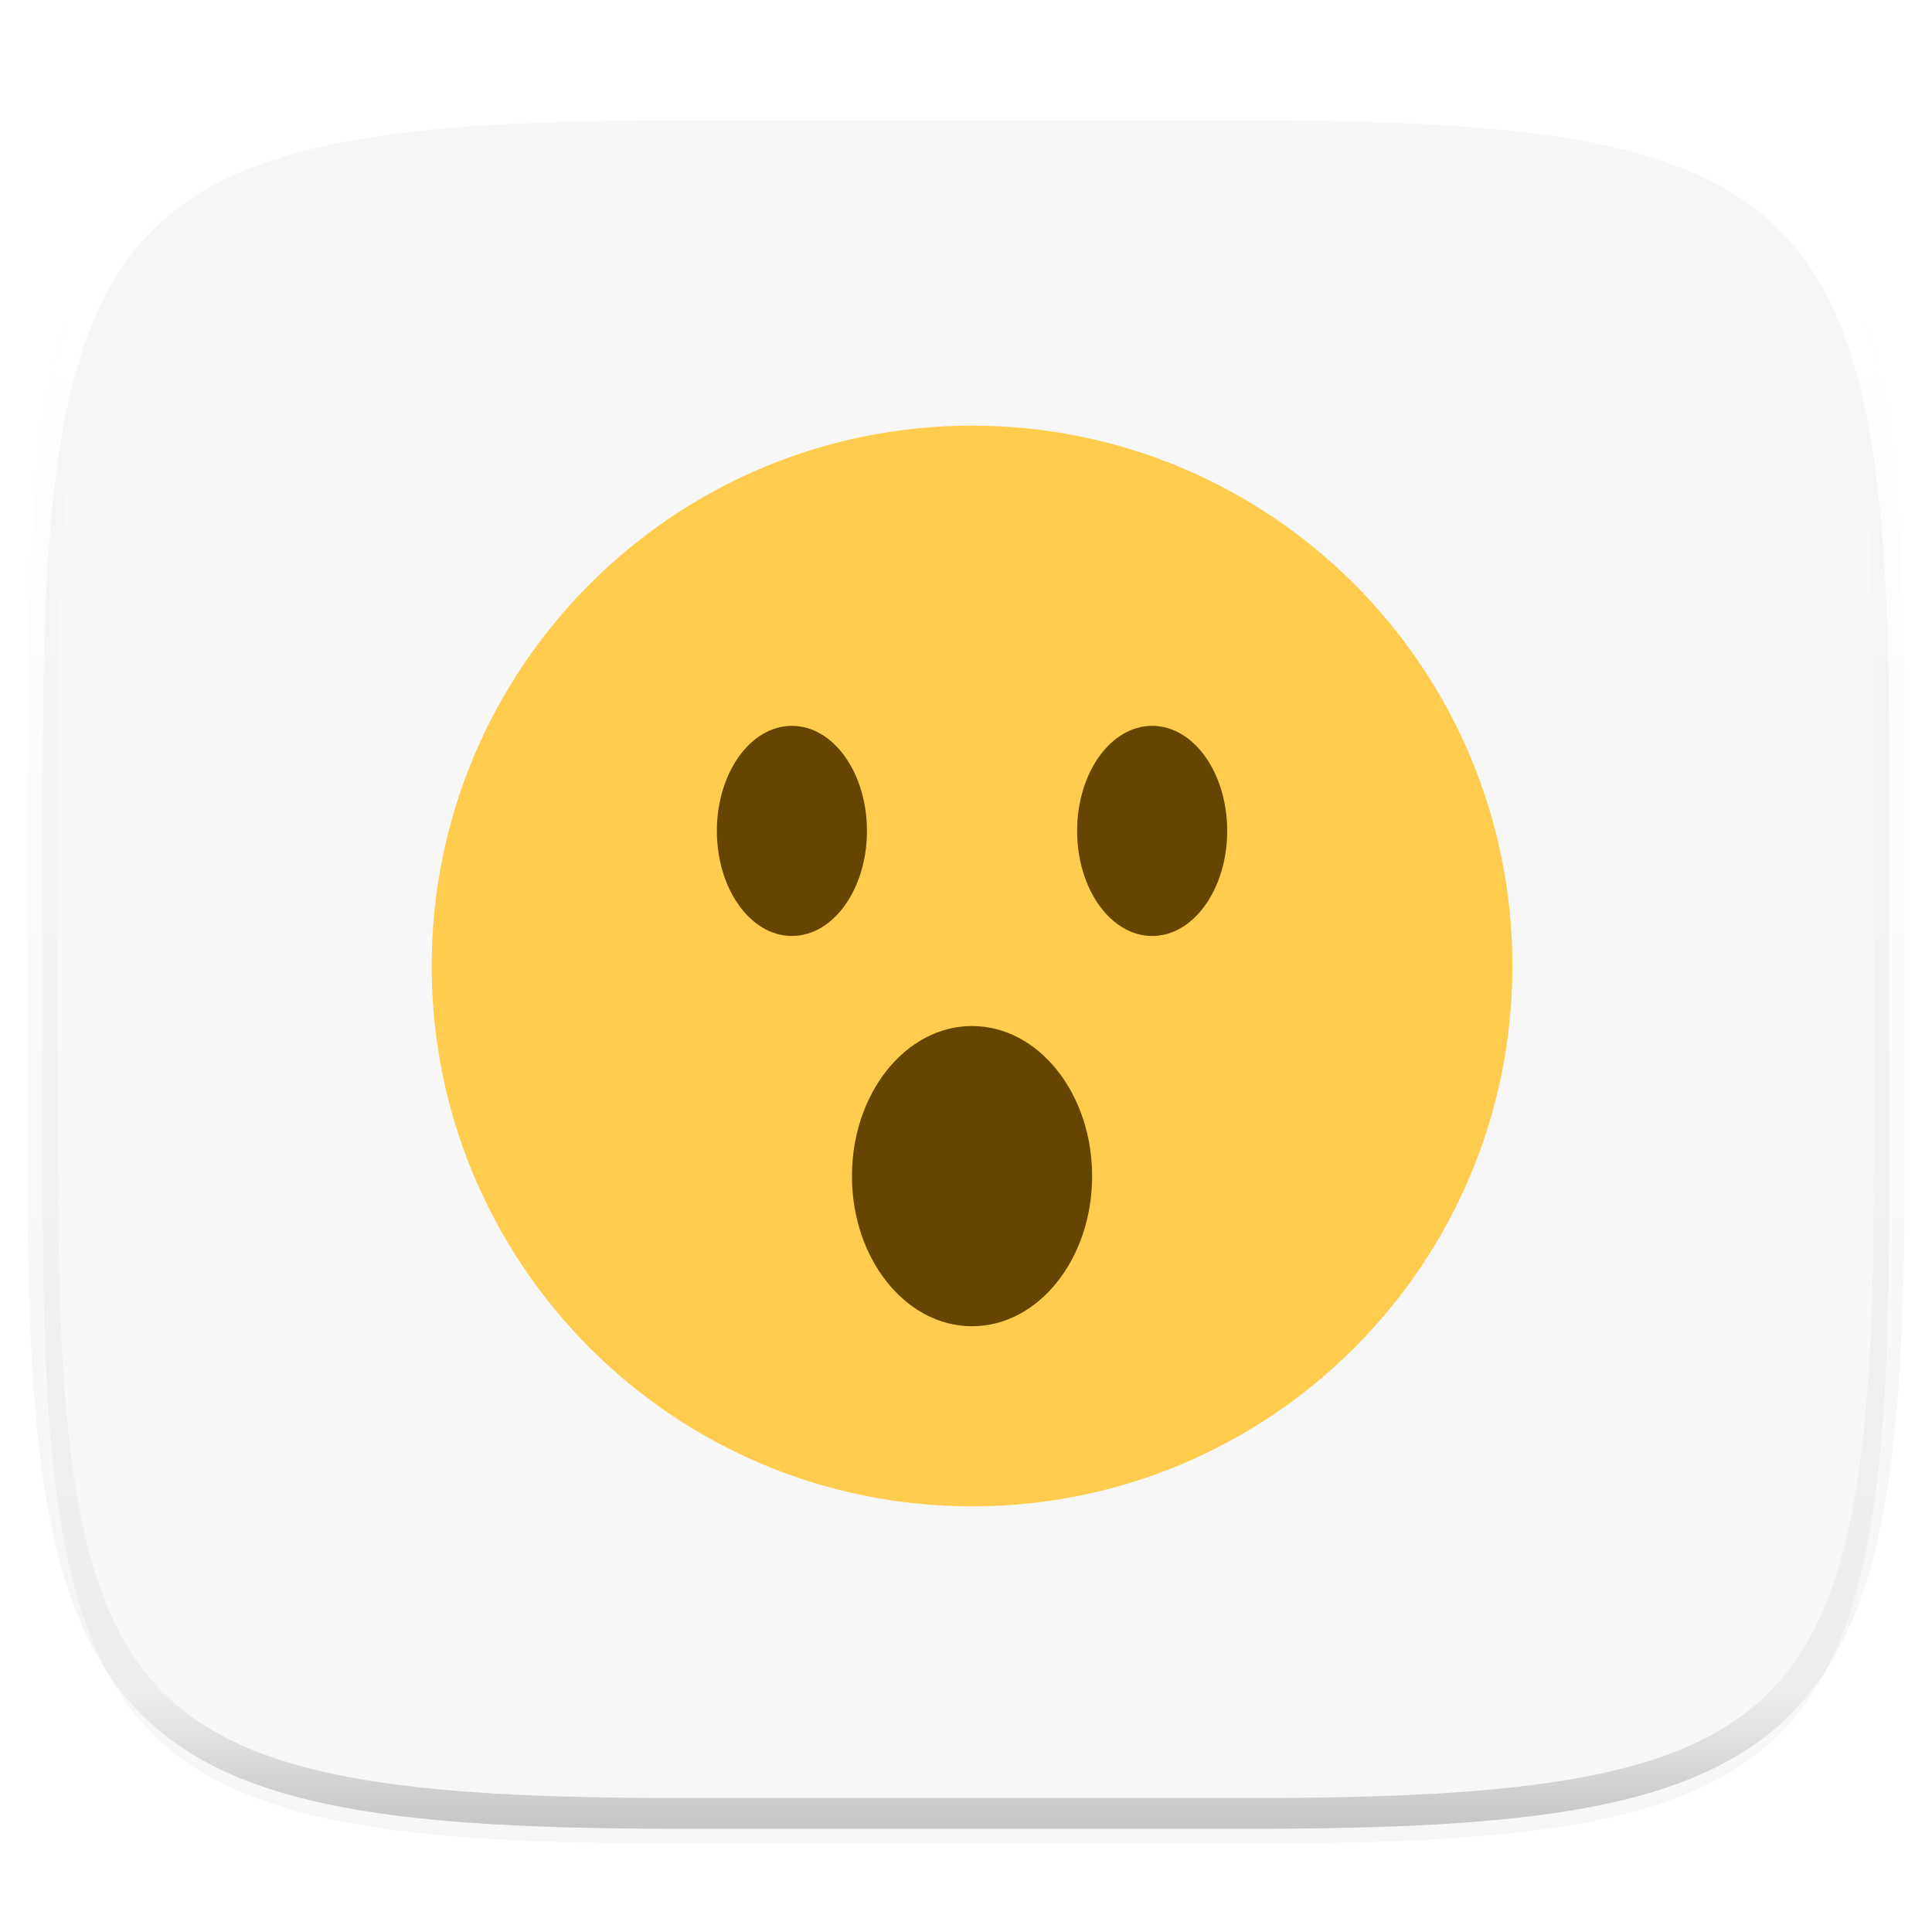 <svg xmlns="http://www.w3.org/2000/svg" style="isolation:isolate" width="256" height="256">
 <switch>
  <g>
   <defs>
    <filter id="a" width="270.648" height="254.338" x="-7.32" y="2.95" filterUnits="userSpaceOnUse">
     <feGaussianBlur xmlns="http://www.w3.org/2000/svg" in="SourceGraphic" stdDeviation="4.294"/>
     <feOffset xmlns="http://www.w3.org/2000/svg" dy="4" result="pf_100_offsetBlur"/>
     <feFlood xmlns="http://www.w3.org/2000/svg" flood-opacity=".4"/>
     <feComposite xmlns="http://www.w3.org/2000/svg" in2="pf_100_offsetBlur" operator="in" result="pf_100_dropShadow"/>
     <feBlend xmlns="http://www.w3.org/2000/svg" in="SourceGraphic" in2="pf_100_dropShadow"/>
    </filter>
   </defs>
   <path fill="#F7F7F7" d="M165.689 11.95c74.056 0 84.639 10.557 84.639 84.544v59.251c0 73.986-10.583 84.543-84.639 84.543h-75.37c-74.055 0-84.639-10.557-84.639-84.543V96.494c0-73.987 10.584-84.544 84.639-84.544h75.37z" filter="url(#a)"/>
   <g opacity=".4">
    <linearGradient id="b" x1=".517" x2=".517" y2="1">
     <stop offset="0%" stop-color="#fff"/>
     <stop offset="12.5%" stop-color="#fff" stop-opacity=".098"/>
     <stop offset="92.5%" stop-opacity=".098"/>
     <stop offset="100%" stop-opacity=".498"/>
    </linearGradient>
    <path fill="none" stroke="url(#b)" stroke-linecap="round" stroke-linejoin="round" stroke-width="4.077" d="M165.685 11.947c74.055 0 84.639 10.557 84.639 84.544v59.251c0 73.986-10.584 84.543-84.639 84.543h-75.37c-74.055 0-84.639-10.557-84.639-84.543V96.491c0-73.987 10.584-84.544 84.639-84.544h75.37z" vector-effect="non-scaling-stroke"/>
   </g>
   <path fill="#FFCC4D" d="M200.4 128c0 39.543-32.057 71.6-71.6 71.6-39.543 0-71.6-32.057-71.6-71.6 0-39.543 32.057-71.6 71.6-71.6 39.543 0 71.6 32.057 71.6 71.6z"/>
   <ellipse fill="#664500" cx="128.8" cy="155.844" rx="15.911" ry="19.889" vector-effect="non-scaling-stroke"/>
   <ellipse fill="#664500" cx="104.933" cy="110.1" rx="9.944" ry="13.922" vector-effect="non-scaling-stroke"/>
   <ellipse fill="#664500" cx="152.667" cy="110.1" rx="9.944" ry="13.922" vector-effect="non-scaling-stroke"/>
  </g>
 </switch>
</svg>
